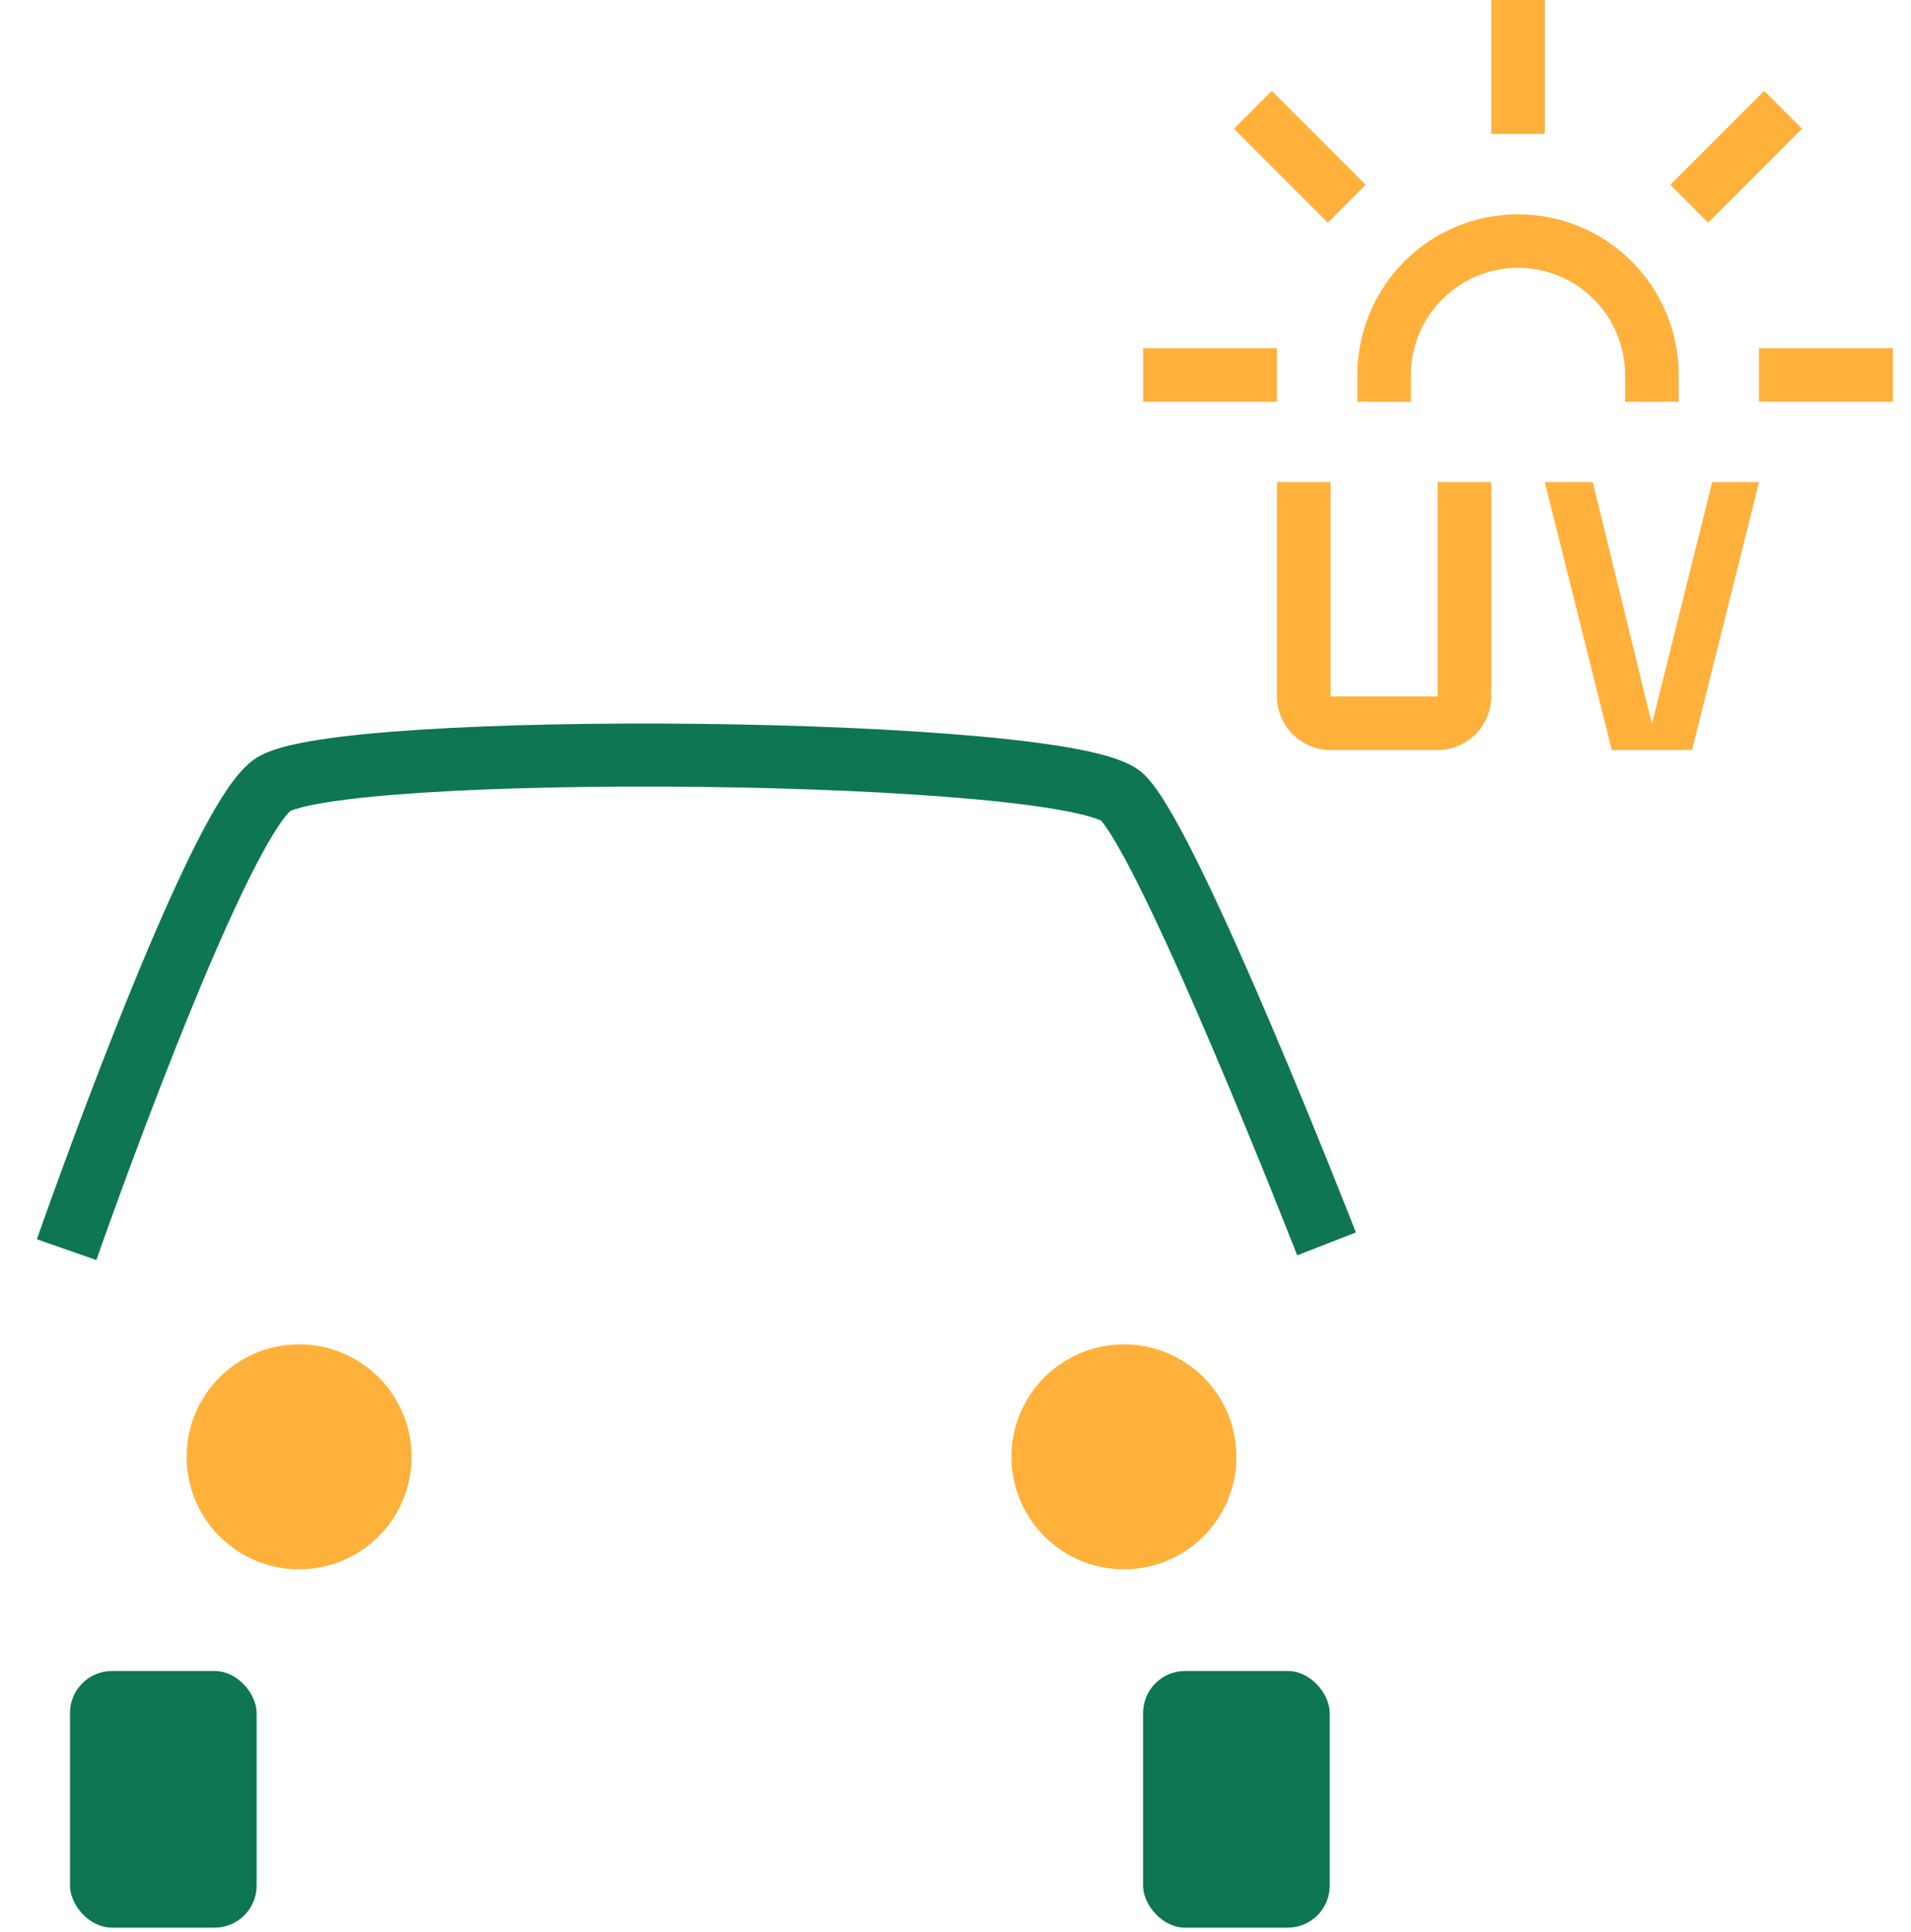 <svg width="91" height="92" viewBox="0 0 91 92" fill="none" xmlns="http://www.w3.org/2000/svg">
<path d="M68.461 35.707H63.36C62.684 35.706 62.035 35.437 61.557 34.959C61.079 34.481 60.81 33.833 60.809 33.156V22.954H63.36V33.156H68.461V22.954H71.011V33.156C71.01 33.833 70.741 34.481 70.263 34.959C69.785 35.437 69.137 35.706 68.461 35.707Z" fill="#FFB13C"/>
<path d="M83.763 22.954H81.532L78.662 34.471L75.847 22.954H73.561L76.75 35.707H80.575L83.763 22.954Z" fill="#FFB13C"/>
<path d="M71.013 0H73.563V6.376H71.013V0Z" fill="#FFB13C"/>
<path d="M79.539 8.799L84.01 4.327L85.813 6.131L81.342 10.602L79.539 8.799Z" fill="#FFB13C"/>
<path d="M83.763 16.578H90.139V19.129H83.763V16.578Z" fill="#FFB13C"/>
<path d="M54.433 16.578H60.809V19.129H54.433V16.578Z" fill="#FFB13C"/>
<path d="M58.759 6.131L60.562 4.327L65.034 8.799L63.23 10.602L58.759 6.131Z" fill="#FFB13C"/>
<path d="M79.938 19.129H77.387V17.854C77.387 16.501 76.85 15.203 75.893 14.247C74.937 13.29 73.639 12.752 72.286 12.752C70.933 12.752 69.636 13.29 68.679 14.247C67.723 15.203 67.185 16.501 67.185 17.854V19.129H64.635V17.854C64.635 15.824 65.441 13.878 66.876 12.443C68.311 11.008 70.257 10.202 72.286 10.202C74.316 10.202 76.262 11.008 77.697 12.443C79.132 13.878 79.938 15.824 79.938 17.854V19.129Z" fill="#FFB13C"/>
<path d="M14.243 74.716C17.201 74.716 19.599 72.318 19.599 69.36C19.599 66.402 17.201 64.004 14.243 64.004C11.285 64.004 8.887 66.402 8.887 69.36C8.887 72.318 11.285 74.716 14.243 74.716Z" fill="#FFB13C"/>
<path d="M53.521 74.716C56.479 74.716 58.877 72.318 58.877 69.36C58.877 66.402 56.479 64.004 53.521 64.004C50.562 64.004 48.165 66.402 48.165 69.36C48.165 72.318 50.562 74.716 53.521 74.716Z" fill="#FFB13C"/>
<path d="M3.172 59.496C3.172 59.496 10.115 39.595 12.923 37.412C15.731 35.229 51.102 35.546 53.466 37.977C55.83 40.408 63.169 59.221 63.169 59.221" stroke="#0E7651" stroke-width="3"/>
<rect x="3.333" y="79.556" width="8.887" height="12.22" rx="2" fill="#0E7651"/>
<rect x="54.433" y="79.556" width="8.887" height="12.22" rx="2" fill="#0E7651"/>
<mask id="path-14-inside-1" fill="white">
<rect y="57.339" width="66.653" height="23.328" rx="2"/>
</mask>
<rect y="57.339" width="66.653" height="23.328" rx="2" stroke="#0E7651" stroke-width="6" mask="url(#path-14-inside-1)"/>
</svg>
